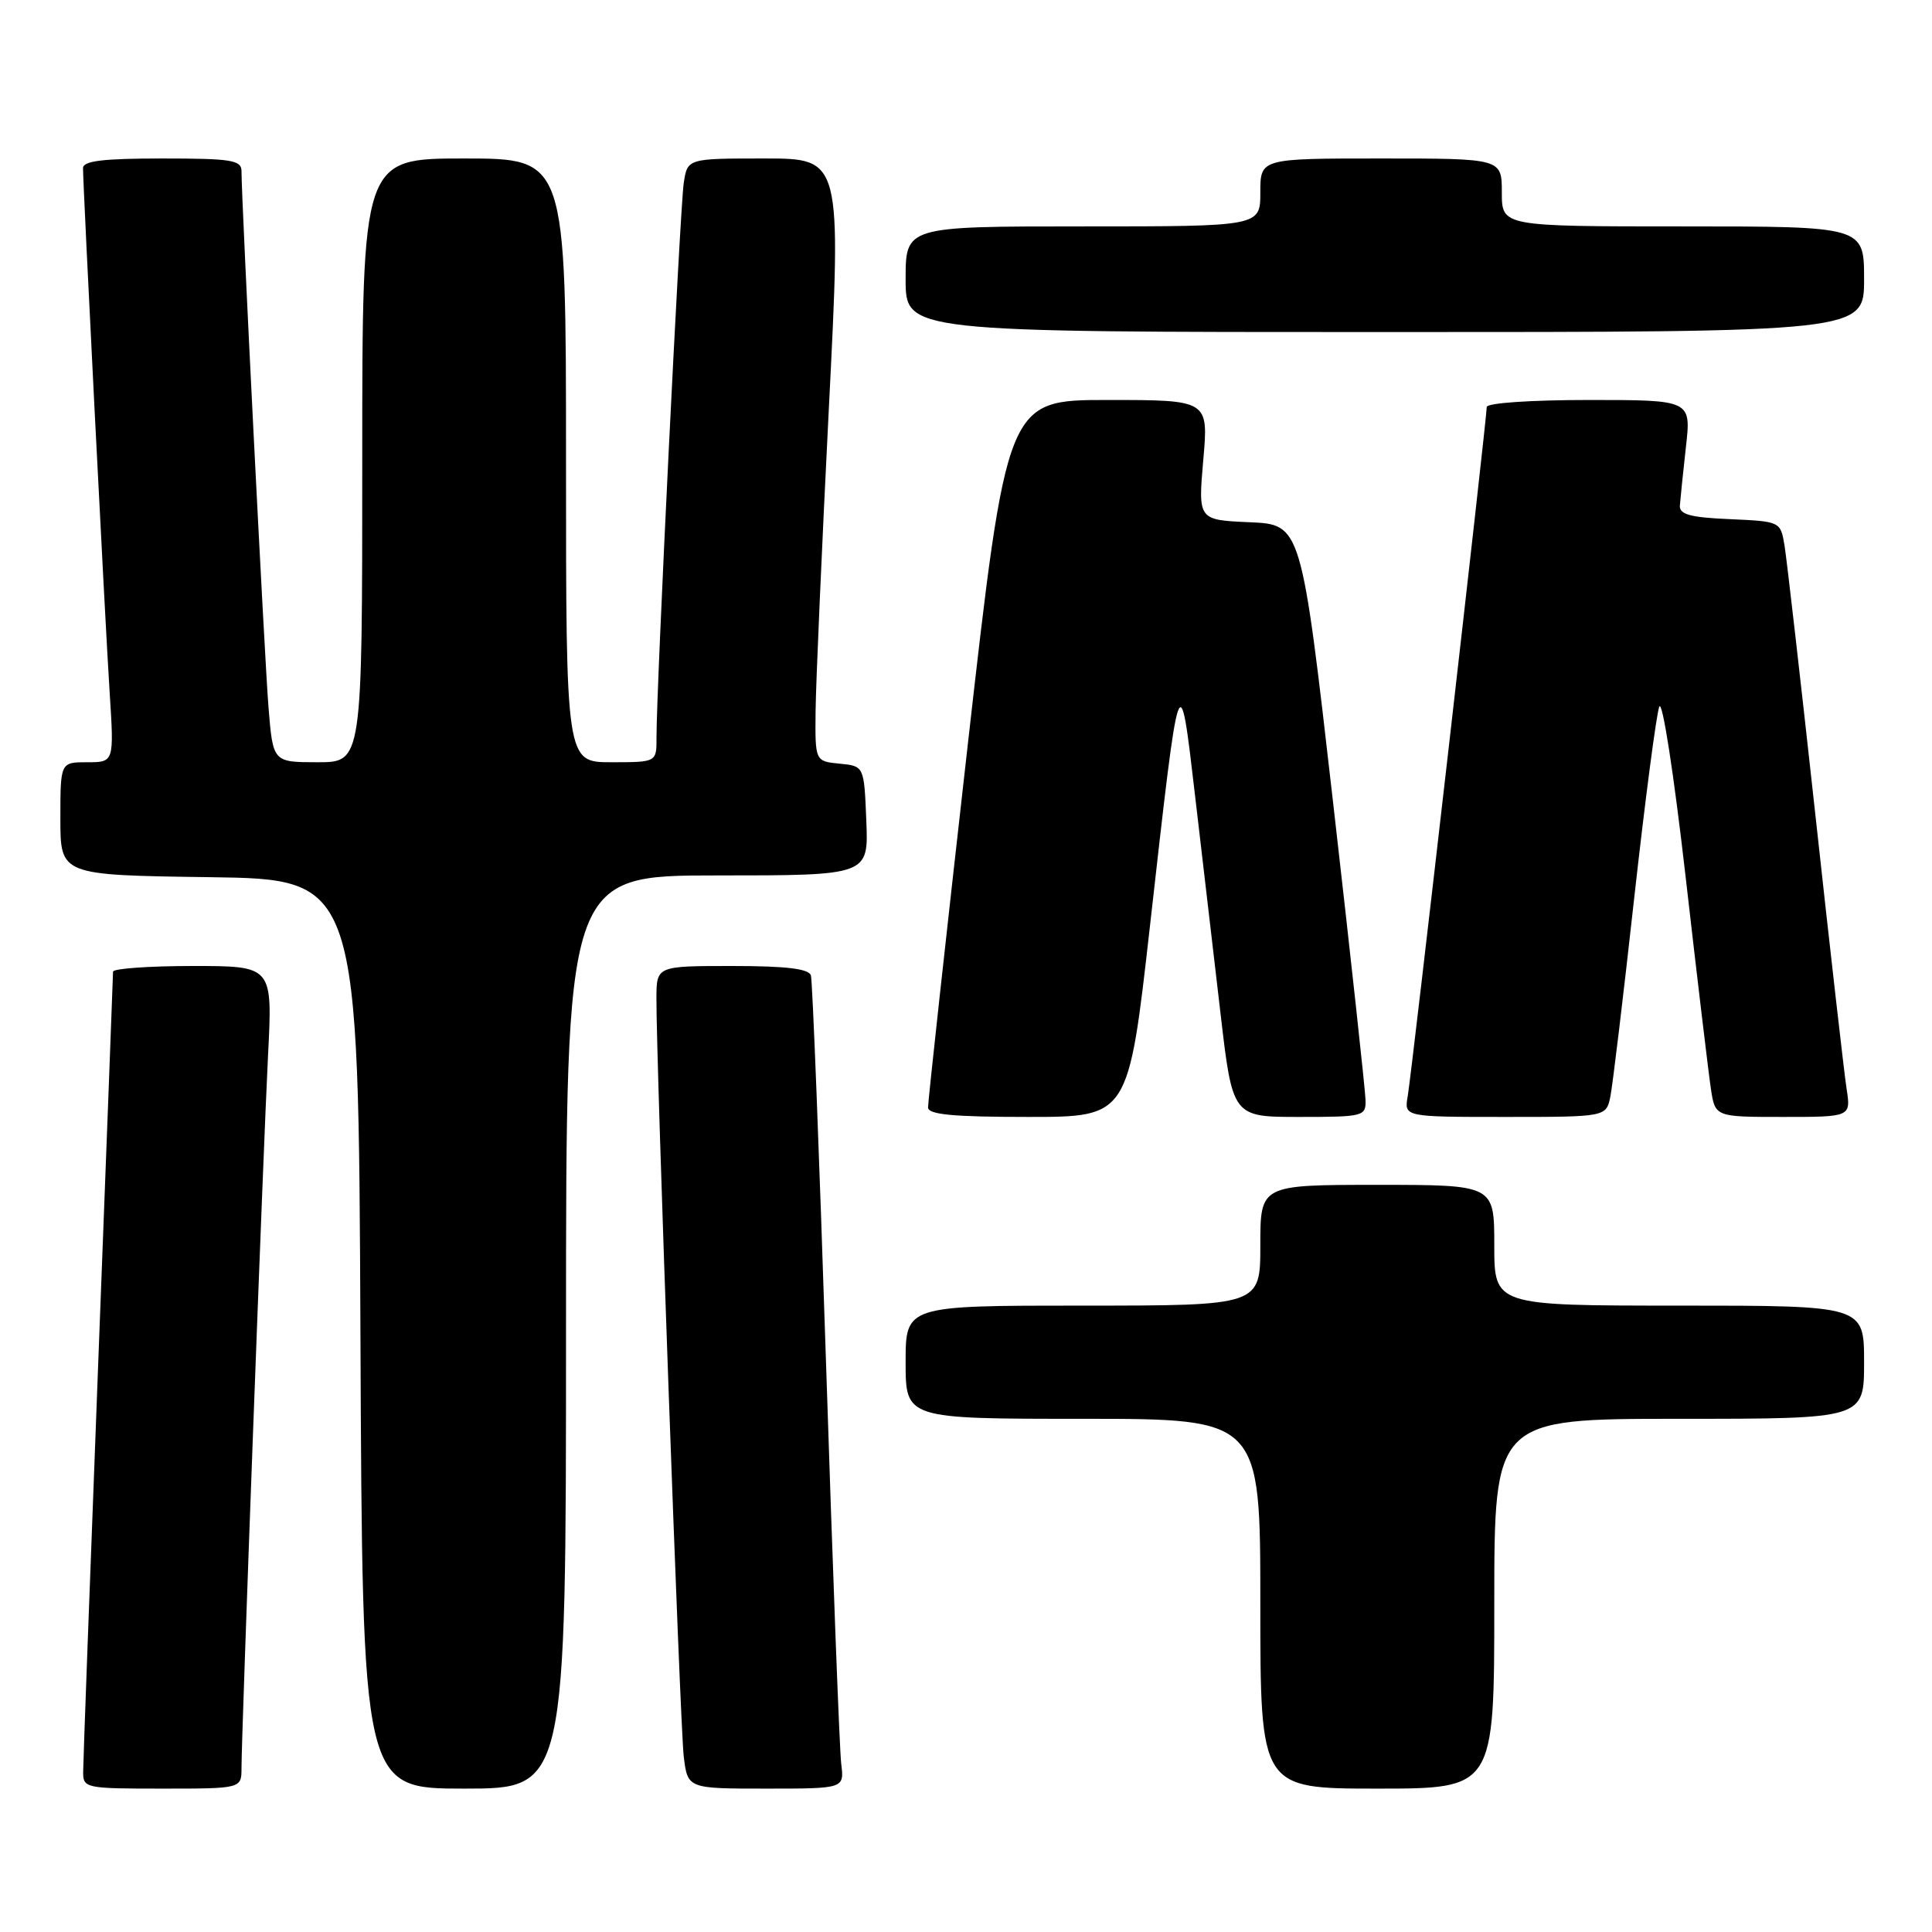 <?xml version="1.0" encoding="UTF-8" standalone="no"?>
<!DOCTYPE svg PUBLIC "-//W3C//DTD SVG 1.1//EN" "http://www.w3.org/Graphics/SVG/1.1/DTD/svg11.dtd" >
<svg xmlns="http://www.w3.org/2000/svg" xmlns:xlink="http://www.w3.org/1999/xlink" version="1.1" viewBox="0 0 256 256">
 <g >
 <path fill="currentColor"
d=" M 32.00 234.25 C 32.01 229.48 34.89 152.04 35.52 139.75 C 36.12 128.00 36.12 128.00 25.56 128.00 C 19.75 128.00 14.99 128.34 14.98 128.75 C 14.98 129.16 14.08 152.68 13.00 181.00 C 11.92 209.32 11.02 233.51 11.02 234.75 C 11.00 236.94 11.27 237.00 21.50 237.00 C 32.00 237.00 32.00 237.00 32.00 234.25 Z  M 75.00 176.50 C 75.00 116.00 75.00 116.00 95.04 116.00 C 115.09 116.00 115.09 116.00 114.79 108.75 C 114.50 101.50 114.50 101.50 111.25 101.19 C 108.00 100.87 108.00 100.87 108.07 94.19 C 108.11 90.51 108.90 72.54 109.82 54.25 C 111.50 21.00 111.50 21.00 101.30 21.00 C 91.09 21.00 91.09 21.00 90.60 24.25 C 90.11 27.48 86.96 91.55 86.99 97.75 C 87.00 101.00 87.00 101.00 81.00 101.00 C 75.00 101.00 75.00 101.00 75.00 61.00 C 75.00 21.00 75.00 21.00 61.50 21.00 C 48.00 21.00 48.00 21.00 48.00 61.00 C 48.00 101.00 48.00 101.00 42.09 101.00 C 36.17 101.00 36.17 101.00 35.58 93.75 C 35.05 87.18 32.00 26.71 32.00 22.68 C 32.00 21.21 30.67 21.00 21.50 21.00 C 13.62 21.00 11.00 21.32 11.00 22.28 C 11.00 24.71 13.93 82.51 14.53 91.75 C 15.12 101.00 15.12 101.00 11.56 101.00 C 8.00 101.00 8.00 101.00 8.00 108.48 C 8.00 115.96 8.00 115.96 27.75 116.23 C 47.50 116.50 47.50 116.50 47.76 176.75 C 48.02 237.00 48.02 237.00 61.51 237.00 C 75.00 237.00 75.00 237.00 75.00 176.50 Z  M 111.47 233.75 C 111.24 231.96 110.34 208.00 109.45 180.50 C 108.56 153.00 107.66 129.94 107.45 129.25 C 107.17 128.36 104.18 128.00 97.03 128.00 C 87.00 128.00 87.00 128.00 86.98 132.25 C 86.95 140.99 90.11 228.67 90.60 232.75 C 91.12 237.00 91.12 237.00 101.50 237.00 C 111.87 237.00 111.87 237.00 111.47 233.75 Z  M 198.00 212.50 C 198.00 188.00 198.00 188.00 222.50 188.00 C 247.00 188.00 247.00 188.00 247.00 180.50 C 247.00 173.00 247.00 173.00 222.50 173.00 C 198.00 173.00 198.00 173.00 198.00 165.00 C 198.00 157.00 198.00 157.00 182.50 157.00 C 167.00 157.00 167.00 157.00 167.00 165.00 C 167.00 173.00 167.00 173.00 143.50 173.00 C 120.00 173.00 120.00 173.00 120.00 180.50 C 120.00 188.00 120.00 188.00 143.50 188.00 C 167.00 188.00 167.00 188.00 167.00 212.50 C 167.00 237.00 167.00 237.00 182.50 237.00 C 198.00 237.00 198.00 237.00 198.00 212.50 Z  M 152.37 122.75 C 156.34 87.52 156.28 87.70 158.36 105.50 C 159.32 113.75 160.83 126.69 161.72 134.25 C 163.32 148.00 163.32 148.00 172.16 148.00 C 180.68 148.00 181.00 147.92 180.94 145.75 C 180.91 144.51 178.99 126.85 176.66 106.50 C 172.43 69.50 172.43 69.50 165.59 69.20 C 158.75 68.90 158.75 68.90 159.44 60.95 C 160.14 53.00 160.14 53.00 146.77 53.00 C 133.41 53.00 133.41 53.00 128.17 99.25 C 125.29 124.69 122.95 146.06 122.97 146.75 C 122.99 147.69 126.34 148.00 136.26 148.00 C 149.52 148.00 149.52 148.00 152.37 122.75 Z  M 213.39 145.25 C 213.69 143.74 215.11 131.93 216.54 119.00 C 217.98 106.07 219.47 94.67 219.86 93.65 C 220.26 92.61 221.79 102.52 223.35 116.15 C 224.88 129.54 226.39 142.19 226.70 144.25 C 227.26 148.00 227.26 148.00 236.26 148.00 C 245.26 148.00 245.26 148.00 244.68 144.25 C 244.36 142.19 242.50 125.88 240.55 108.00 C 238.59 90.12 236.75 74.06 236.46 72.29 C 235.93 69.10 235.91 69.09 229.21 68.79 C 223.99 68.57 222.52 68.17 222.59 67.00 C 222.65 66.17 223.01 62.69 223.39 59.25 C 224.10 53.00 224.10 53.00 210.55 53.00 C 202.81 53.00 197.00 53.40 197.00 53.93 C 197.00 55.51 187.05 142.31 186.53 145.25 C 186.05 148.00 186.05 148.00 199.45 148.00 C 212.84 148.00 212.84 148.00 213.39 145.25 Z  M 247.00 37.00 C 247.00 30.00 247.00 30.00 223.00 30.00 C 199.00 30.00 199.00 30.00 199.00 25.50 C 199.00 21.00 199.00 21.00 183.00 21.00 C 167.00 21.00 167.00 21.00 167.00 25.50 C 167.00 30.00 167.00 30.00 143.50 30.00 C 120.00 30.00 120.00 30.00 120.00 37.00 C 120.00 44.00 120.00 44.00 183.50 44.00 C 247.00 44.00 247.00 44.00 247.00 37.00 Z "/>
</g>
</svg>